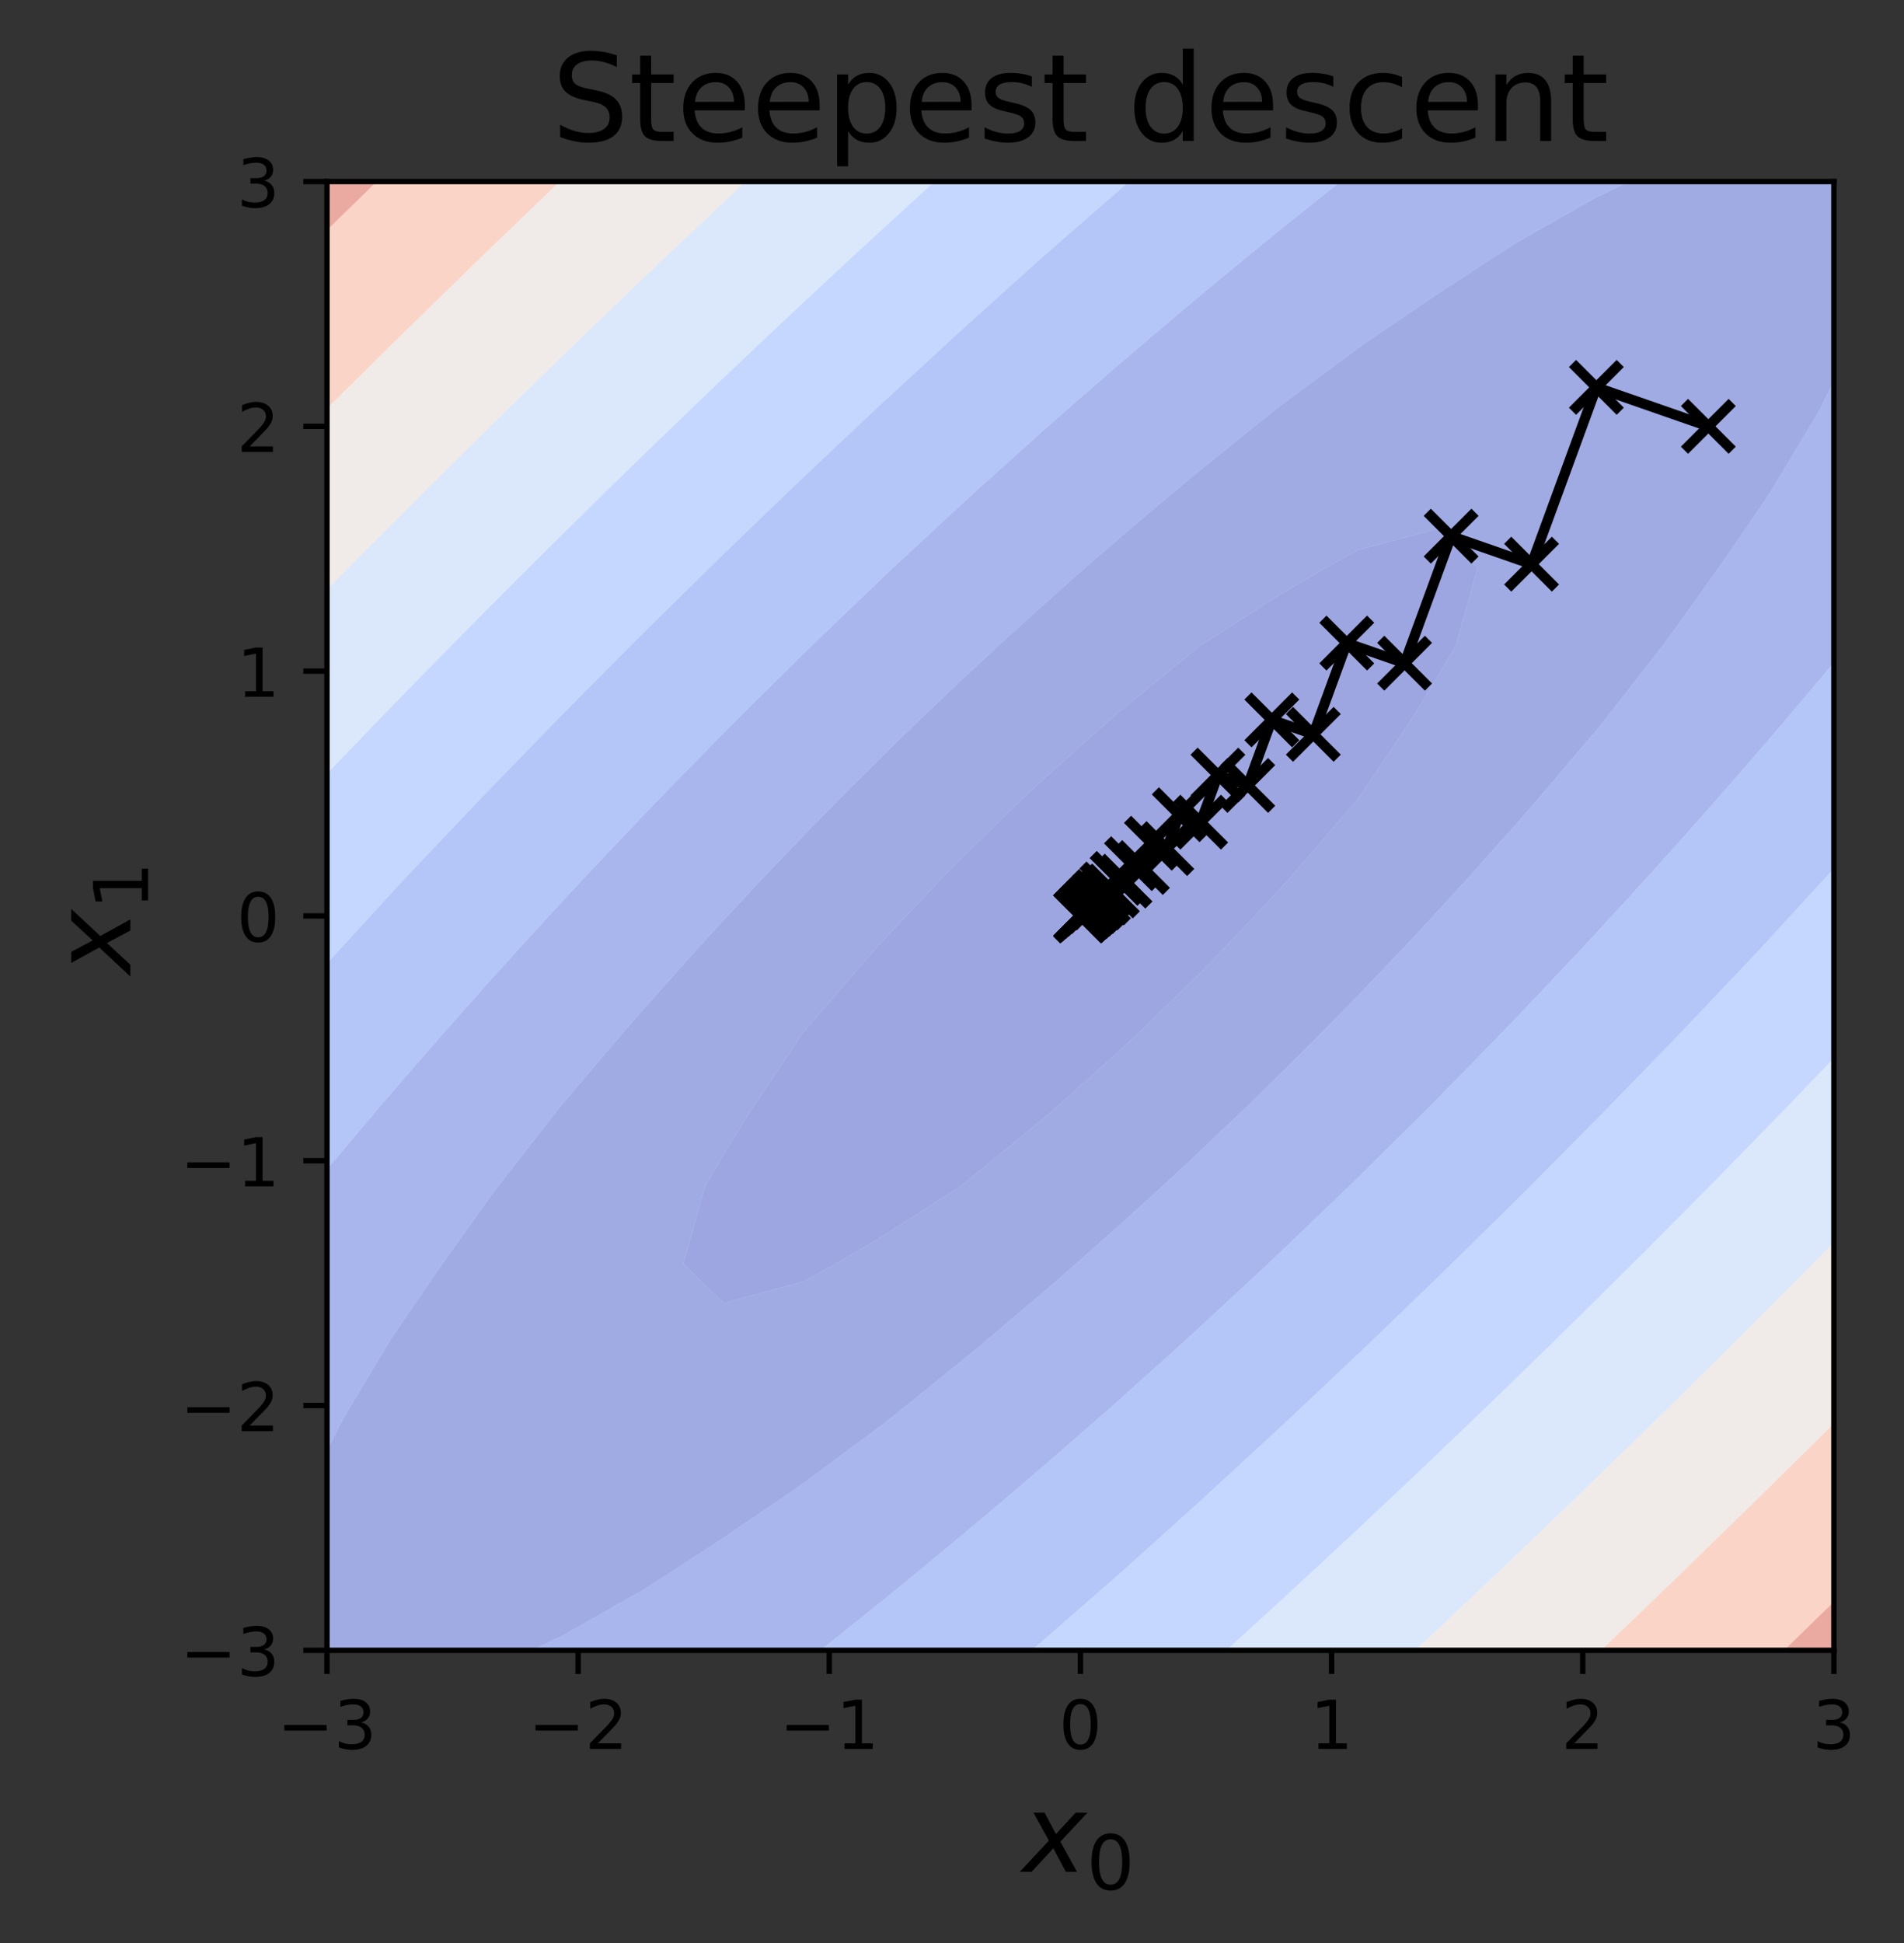 <?xml version="1.0" encoding="utf-8" standalone="no"?>
<!DOCTYPE svg PUBLIC "-//W3C//DTD SVG 1.1//EN"
  "http://www.w3.org/Graphics/SVG/1.1/DTD/svg11.dtd">
<!-- Created with matplotlib (https://matplotlib.org/) -->
<svg height="287.68pt" version="1.1" viewBox="0 0 282.008 287.68" width="282.008pt" xmlns="http://www.w3.org/2000/svg" xmlns:xlink="http://www.w3.org/1999/xlink">
 <rect x="0" y="0" width="282.008" height="287.68" fill="#333333" stroke="none"/>
 <defs>
  <style type="text/css">
*{stroke-linecap:butt;stroke-linejoin:round;}
  </style>
 </defs>
 <g id="figure_1">
  <g id="patch_1">
   <path d="M 0 287.68 
L 282.008 287.68 
L 282.008 0 
L 0 0 
z
" style="fill:none;"/>
  </g>
  <g id="axes_1">
   <g id="patch_2">
    <path d="M 48.427 244.317 
L 271.627 244.317 
L 271.627 26.877 
L 48.427 26.877 
z
" style="fill:#ffffff;"/>
   </g>
   <g id="PathCollection_1">
    <path clip-path="url(#p6b8233462e)" d="M 107.164 192.902 
L 118.911 189.768 
L 123.744 187.096 
L 130.659 183.054 
L 142.222 175.652 
L 142.406 175.527 
L 154.154 165.922 
L 156.148 164.208 
L 165.901 155.482 
L 168.81 152.764 
L 177.648 144.153 
L 180.439 141.319 
L 189.396 131.818 
L 191.155 129.875 
L 201.014 118.431 
L 201.143 118.251 
L 208.741 106.987 
L 212.89 100.25 
L 215.633 95.542 
L 218.85 84.098 
L 212.89 78.292 
L 201.143 81.426 
L 196.31 84.098 
L 189.396 88.14 
L 177.833 95.542 
L 177.648 95.668 
L 165.901 105.273 
L 163.907 106.987 
L 154.154 115.713 
L 151.244 118.431 
L 142.406 127.041 
L 139.616 129.875 
L 130.659 139.377 
L 128.899 141.319 
L 119.04 152.764 
L 118.911 152.943 
L 111.313 164.208 
L 107.164 170.944 
L 104.421 175.652 
L 101.204 187.096 
z
" style="fill:#3c4ec2;fill-opacity:0.5;"/>
   </g>
   <g id="PathCollection_2">
    <path clip-path="url(#p6b8233462e)" d="M 60.175 244.317 
L 71.922 244.317 
L 78.764 244.317 
L 83.669 241.966 
L 95.417 235.283 
L 99.197 232.873 
L 107.164 227.666 
L 116.36 221.429 
L 118.911 219.654 
L 130.659 210.955 
L 131.888 209.985 
L 142.406 201.501 
L 145.983 198.54 
L 154.154 191.631 
L 159.383 187.096 
L 165.901 181.317 
L 172.136 175.652 
L 177.648 170.529 
L 184.29 164.208 
L 189.396 159.234 
L 195.884 152.764 
L 201.143 147.394 
L 206.958 141.319 
L 212.89 134.969 
L 217.545 129.875 
L 224.638 121.916 
L 227.676 118.431 
L 236.385 108.184 
L 237.381 106.987 
L 246.31 95.542 
L 248.132 93.057 
L 254.535 84.098 
L 259.88 76.337 
L 262.353 72.654 
L 269.213 61.21 
L 271.627 56.431 
L 271.627 49.766 
L 271.627 38.321 
L 271.627 26.877 
L 259.88 26.877 
L 248.132 26.877 
L 241.29 26.877 
L 236.385 29.229 
L 224.638 35.912 
L 220.857 38.321 
L 212.89 43.528 
L 203.694 49.766 
L 201.143 51.541 
L 189.396 60.239 
L 188.167 61.21 
L 177.648 69.694 
L 174.071 72.654 
L 165.901 79.564 
L 160.672 84.098 
L 154.154 89.877 
L 147.918 95.542 
L 142.406 100.665 
L 135.765 106.987 
L 130.659 111.961 
L 124.17 118.431 
L 118.911 123.801 
L 113.096 129.875 
L 107.164 136.225 
L 102.51 141.319 
L 95.417 149.279 
L 92.378 152.764 
L 83.669 163.01 
L 82.673 164.208 
L 73.744 175.652 
L 71.922 178.137 
L 65.52 187.096 
L 60.175 194.858 
L 57.701 198.54 
L 50.841 209.985 
L 48.427 214.763 
L 48.427 221.429 
L 48.427 232.873 
L 48.427 244.317 
z
M 101.204 187.096 
L 104.421 175.652 
L 107.164 170.944 
L 111.313 164.208 
L 118.911 152.943 
L 119.04 152.764 
L 128.899 141.319 
L 130.659 139.377 
L 139.616 129.875 
L 142.406 127.041 
L 151.244 118.431 
L 154.154 115.713 
L 163.907 106.987 
L 165.901 105.273 
L 177.648 95.668 
L 177.833 95.542 
L 189.396 88.14 
L 196.31 84.098 
L 201.143 81.426 
L 212.89 78.292 
L 218.85 84.098 
L 215.633 95.542 
L 212.89 100.25 
L 208.741 106.987 
L 201.143 118.251 
L 201.014 118.431 
L 191.155 129.875 
L 189.396 131.818 
L 180.439 141.319 
L 177.648 144.153 
L 168.81 152.764 
L 165.901 155.482 
L 156.148 164.208 
L 154.154 165.922 
L 142.406 175.527 
L 142.222 175.652 
L 130.659 183.054 
L 123.744 187.096 
L 118.911 189.768 
L 107.164 192.902 
z
" style="fill:#4358cb;fill-opacity:0.5;"/>
   </g>
   <g id="PathCollection_3">
    <path clip-path="url(#p6b8233462e)" d="M 83.669 244.317 
L 95.417 244.317 
L 107.164 244.317 
L 118.911 244.317 
L 121.531 244.317 
L 130.659 237.006 
L 135.727 232.873 
L 142.406 227.344 
L 149.429 221.429 
L 154.154 217.388 
L 162.663 209.985 
L 165.901 207.124 
L 175.452 198.54 
L 177.648 196.535 
L 187.818 187.096 
L 189.396 185.608 
L 199.782 175.652 
L 201.143 174.326 
L 211.363 164.208 
L 212.89 162.671 
L 222.58 152.764 
L 224.638 150.624 
L 233.448 141.319 
L 236.385 138.165 
L 243.985 129.875 
L 248.132 125.273 
L 254.205 118.431 
L 259.88 111.924 
L 264.122 106.987 
L 271.627 98.094 
L 271.627 95.542 
L 271.627 84.098 
L 271.627 72.654 
L 271.627 61.21 
L 271.627 56.431 
L 269.213 61.21 
L 262.353 72.654 
L 259.88 76.337 
L 254.535 84.098 
L 248.132 93.057 
L 246.31 95.542 
L 237.381 106.987 
L 236.385 108.184 
L 227.676 118.431 
L 224.638 121.916 
L 217.545 129.875 
L 212.89 134.969 
L 206.958 141.319 
L 201.143 147.394 
L 195.884 152.764 
L 189.396 159.234 
L 184.29 164.208 
L 177.648 170.529 
L 172.136 175.652 
L 165.901 181.317 
L 159.383 187.096 
L 154.154 191.631 
L 145.983 198.54 
L 142.406 201.501 
L 131.888 209.985 
L 130.659 210.955 
L 118.911 219.654 
L 116.36 221.429 
L 107.164 227.666 
L 99.197 232.873 
L 95.417 235.283 
L 83.669 241.966 
L 78.764 244.317 
z
" style="fill:#536edd;fill-opacity:0.5;"/>
    <path clip-path="url(#p6b8233462e)" d="M 50.841 209.985 
L 57.701 198.54 
L 60.175 194.858 
L 65.52 187.096 
L 71.922 178.137 
L 73.744 175.652 
L 82.673 164.208 
L 83.669 163.01 
L 92.378 152.764 
L 95.417 149.279 
L 102.51 141.319 
L 107.164 136.225 
L 113.096 129.875 
L 118.911 123.801 
L 124.17 118.431 
L 130.659 111.961 
L 135.765 106.987 
L 142.406 100.665 
L 147.918 95.542 
L 154.154 89.877 
L 160.672 84.098 
L 165.901 79.564 
L 174.071 72.654 
L 177.648 69.694 
L 188.167 61.21 
L 189.396 60.239 
L 201.143 51.541 
L 203.694 49.766 
L 212.89 43.528 
L 220.857 38.321 
L 224.638 35.912 
L 236.385 29.229 
L 241.29 26.877 
L 236.385 26.877 
L 224.638 26.877 
L 212.89 26.877 
L 201.143 26.877 
L 198.524 26.877 
L 189.396 34.189 
L 184.328 38.321 
L 177.648 43.85 
L 170.625 49.766 
L 165.901 53.806 
L 157.392 61.21 
L 154.154 64.071 
L 144.603 72.654 
L 142.406 74.659 
L 132.236 84.098 
L 130.659 85.586 
L 120.272 95.542 
L 118.911 96.868 
L 108.691 106.987 
L 107.164 108.524 
L 97.475 118.431 
L 95.417 120.571 
L 86.606 129.875 
L 83.669 133.03 
L 76.069 141.319 
L 71.922 145.922 
L 65.85 152.764 
L 60.175 159.27 
L 55.932 164.208 
L 48.427 173.1 
L 48.427 175.652 
L 48.427 187.096 
L 48.427 198.54 
L 48.427 209.985 
L 48.427 214.763 
z
" style="fill:#536edd;fill-opacity:0.5;"/>
   </g>
   <g id="PathCollection_4">
    <path clip-path="url(#p6b8233462e)" d="M 130.659 244.317 
L 142.406 244.317 
L 152.809 244.317 
L 154.154 243.161 
L 165.901 232.917 
L 165.95 232.873 
L 177.648 222.33 
L 178.637 221.429 
L 189.396 211.514 
L 191.036 209.985 
L 201.143 200.462 
L 203.159 198.54 
L 212.89 189.165 
L 215.014 187.096 
L 224.638 177.616 
L 226.61 175.652 
L 236.385 165.806 
L 237.955 164.208 
L 248.132 153.726 
L 249.057 152.764 
L 259.88 141.367 
L 259.925 141.319 
L 270.44 129.875 
L 271.627 128.566 
L 271.627 118.431 
L 271.627 106.987 
L 271.627 98.094 
L 264.122 106.987 
L 259.88 111.924 
L 254.205 118.431 
L 248.132 125.273 
L 243.985 129.875 
L 236.385 138.165 
L 233.448 141.319 
L 224.638 150.624 
L 222.58 152.764 
L 212.89 162.671 
L 211.363 164.208 
L 201.143 174.326 
L 199.782 175.652 
L 189.396 185.608 
L 187.818 187.096 
L 177.648 196.535 
L 175.452 198.54 
L 165.901 207.124 
L 162.663 209.985 
L 154.154 217.388 
L 149.429 221.429 
L 142.406 227.344 
L 135.727 232.873 
L 130.659 237.006 
L 121.531 244.317 
z
" style="fill:#6b8df0;fill-opacity:0.5;"/>
    <path clip-path="url(#p6b8233462e)" d="M 55.932 164.208 
L 60.175 159.27 
L 65.85 152.764 
L 71.922 145.922 
L 76.069 141.319 
L 83.669 133.03 
L 86.606 129.875 
L 95.417 120.571 
L 97.475 118.431 
L 107.164 108.524 
L 108.691 106.987 
L 118.911 96.868 
L 120.272 95.542 
L 130.659 85.586 
L 132.236 84.098 
L 142.406 74.659 
L 144.603 72.654 
L 154.154 64.071 
L 157.392 61.21 
L 165.901 53.806 
L 170.625 49.766 
L 177.648 43.85 
L 184.328 38.321 
L 189.396 34.189 
L 198.524 26.877 
L 189.396 26.877 
L 177.648 26.877 
L 167.245 26.877 
L 165.901 28.034 
L 154.154 38.278 
L 154.104 38.321 
L 142.406 48.865 
L 141.418 49.766 
L 130.659 59.68 
L 129.018 61.21 
L 118.911 70.733 
L 116.895 72.654 
L 107.164 82.029 
L 105.04 84.098 
L 95.417 93.578 
L 93.445 95.542 
L 83.669 105.388 
L 82.099 106.987 
L 71.922 117.468 
L 70.997 118.431 
L 60.175 129.827 
L 60.13 129.875 
L 49.614 141.319 
L 48.427 142.629 
L 48.427 152.764 
L 48.427 164.208 
L 48.427 173.1 
z
" style="fill:#6b8df0;fill-opacity:0.5;"/>
   </g>
   <g id="PathCollection_5">
    <path clip-path="url(#p6b8233462e)" d="M 154.154 244.317 
L 165.901 244.317 
L 177.648 244.317 
L 181.655 244.317 
L 189.396 237.246 
L 194.137 232.873 
L 201.143 226.354 
L 206.387 221.429 
L 212.89 215.265 
L 218.411 209.985 
L 224.638 203.974 
L 230.215 198.54 
L 236.385 192.474 
L 241.805 187.096 
L 248.132 180.76 
L 253.188 175.652 
L 259.88 168.827 
L 264.368 164.208 
L 271.627 156.667 
L 271.627 152.764 
L 271.627 141.319 
L 271.627 129.875 
L 271.627 128.566 
L 270.44 129.875 
L 259.925 141.319 
L 259.88 141.367 
L 249.057 152.764 
L 248.132 153.726 
L 237.955 164.208 
L 236.385 165.806 
L 226.61 175.652 
L 224.638 177.616 
L 215.014 187.096 
L 212.89 189.165 
L 203.159 198.54 
L 201.143 200.462 
L 191.036 209.985 
L 189.396 211.514 
L 178.637 221.429 
L 177.648 222.33 
L 165.95 232.873 
L 165.901 232.917 
L 154.154 243.161 
L 152.809 244.317 
z
" style="fill:#8db0fe;fill-opacity:0.5;"/>
    <path clip-path="url(#p6b8233462e)" d="M 49.614 141.319 
L 60.13 129.875 
L 60.175 129.827 
L 70.997 118.431 
L 71.922 117.468 
L 82.099 106.987 
L 83.669 105.388 
L 93.445 95.542 
L 95.417 93.578 
L 105.04 84.098 
L 107.164 82.029 
L 116.895 72.654 
L 118.911 70.733 
L 129.018 61.21 
L 130.659 59.68 
L 141.418 49.766 
L 142.406 48.865 
L 154.104 38.321 
L 154.154 38.278 
L 165.901 28.034 
L 167.245 26.877 
L 165.901 26.877 
L 154.154 26.877 
L 142.406 26.877 
L 138.399 26.877 
L 130.659 33.949 
L 125.917 38.321 
L 118.911 44.84 
L 113.668 49.766 
L 107.164 55.929 
L 101.644 61.21 
L 95.417 67.221 
L 89.839 72.654 
L 83.669 78.72 
L 78.249 84.098 
L 71.922 90.434 
L 66.866 95.542 
L 60.175 102.367 
L 55.686 106.987 
L 48.427 114.527 
L 48.427 118.431 
L 48.427 129.875 
L 48.427 141.319 
L 48.427 142.629 
z
" style="fill:#8db0fe;fill-opacity:0.5;"/>
   </g>
   <g id="PathCollection_6">
    <path clip-path="url(#p6b8233462e)" d="M 189.396 244.317 
L 201.143 244.317 
L 209.638 244.317 
L 212.89 241.27 
L 221.782 232.873 
L 224.638 230.156 
L 233.736 221.429 
L 236.385 218.868 
L 245.504 209.985 
L 248.132 207.404 
L 257.09 198.54 
L 259.88 195.758 
L 268.499 187.096 
L 271.627 183.927 
L 271.627 175.652 
L 271.627 164.208 
L 271.627 156.667 
L 264.368 164.208 
L 259.88 168.827 
L 253.188 175.652 
L 248.132 180.76 
L 241.805 187.096 
L 236.385 192.474 
L 230.215 198.54 
L 224.638 203.974 
L 218.411 209.985 
L 212.89 215.265 
L 206.387 221.429 
L 201.143 226.354 
L 194.137 232.873 
L 189.396 237.246 
L 181.655 244.317 
z
" style="fill:#b9d0f9;fill-opacity:0.5;"/>
    <path clip-path="url(#p6b8233462e)" d="M 55.686 106.987 
L 60.175 102.367 
L 66.866 95.542 
L 71.922 90.434 
L 78.249 84.098 
L 83.669 78.72 
L 89.839 72.654 
L 95.417 67.221 
L 101.644 61.21 
L 107.164 55.929 
L 113.668 49.766 
L 118.911 44.84 
L 125.917 38.321 
L 130.659 33.949 
L 138.399 26.877 
L 130.659 26.877 
L 118.911 26.877 
L 110.417 26.877 
L 107.164 29.925 
L 98.272 38.321 
L 95.417 41.039 
L 86.318 49.766 
L 83.669 52.326 
L 74.55 61.21 
L 71.922 63.79 
L 62.964 72.654 
L 60.175 75.436 
L 51.555 84.098 
L 48.427 87.267 
L 48.427 95.542 
L 48.427 106.987 
L 48.427 114.527 
z
" style="fill:#b9d0f9;fill-opacity:0.5;"/>
   </g>
   <g id="PathCollection_7">
    <path clip-path="url(#p6b8233462e)" d="M 212.89 244.317 
L 224.638 244.317 
L 236.385 244.317 
L 237.152 244.317 
L 248.132 233.756 
L 249.045 232.873 
L 259.88 222.317 
L 260.786 221.429 
L 271.627 210.732 
L 271.627 209.985 
L 271.627 198.54 
L 271.627 187.096 
L 271.627 183.927 
L 268.499 187.096 
L 259.88 195.758 
L 257.09 198.54 
L 248.132 207.404 
L 245.504 209.985 
L 236.385 218.868 
L 233.736 221.429 
L 224.638 230.156 
L 221.782 232.873 
L 212.89 241.27 
L 209.638 244.317 
z
" style="fill:#e3d9d3;fill-opacity:0.5;"/>
    <path clip-path="url(#p6b8233462e)" d="M 51.555 84.098 
L 60.175 75.436 
L 62.964 72.654 
L 71.922 63.79 
L 74.55 61.21 
L 83.669 52.326 
L 86.318 49.766 
L 95.417 41.039 
L 98.272 38.321 
L 107.164 29.925 
L 110.417 26.877 
L 107.164 26.877 
L 95.417 26.877 
L 83.669 26.877 
L 82.902 26.877 
L 71.922 37.438 
L 71.01 38.321 
L 60.175 48.877 
L 59.268 49.766 
L 48.427 60.463 
L 48.427 61.21 
L 48.427 72.654 
L 48.427 84.098 
L 48.427 87.267 
z
" style="fill:#e3d9d3;fill-opacity:0.5;"/>
   </g>
   <g id="PathCollection_8">
    <path clip-path="url(#p6b8233462e)" d="M 248.132 244.317 
L 259.88 244.317 
L 264.244 244.317 
L 271.627 237.124 
L 271.627 232.873 
L 271.627 221.429 
L 271.627 210.732 
L 260.786 221.429 
L 259.88 222.317 
L 249.045 232.873 
L 248.132 233.756 
L 237.152 244.317 
z
" style="fill:#f7ad90;fill-opacity:0.5;"/>
    <path clip-path="url(#p6b8233462e)" d="M 59.268 49.766 
L 60.175 48.877 
L 71.01 38.321 
L 71.922 37.438 
L 82.902 26.877 
L 71.922 26.877 
L 60.175 26.877 
L 55.811 26.877 
L 48.427 34.07 
L 48.427 38.321 
L 48.427 49.766 
L 48.427 60.463 
z
" style="fill:#f7ad90;fill-opacity:0.5;"/>
   </g>
   <g id="PathCollection_9">
    <path clip-path="url(#p6b8233462e)" d="M 271.627 244.317 
L 271.627 237.124 
L 264.244 244.317 
z
" style="fill:#d75445;fill-opacity:0.5;"/>
    <path clip-path="url(#p6b8233462e)" d="M 55.811 26.877 
L 48.427 26.877 
L 48.427 34.07 
z
" style="fill:#d75445;fill-opacity:0.5;"/>
   </g>
   <g id="PathCollection_10">
    <defs>
     <path d="M -3.536 3.536 
L 3.536 -3.536 
M -3.536 -3.536 
L 3.536 3.536 
" id="mcb63f19069" style="stroke:#000000;stroke-width:1.5;"/>
    </defs>
    <g clip-path="url(#p6b8233462e)">
     <use style="stroke:#000000;stroke-width:1.5;" x="253.027" xlink:href="#mcb63f19069" y="63.117"/>
     <use style="stroke:#000000;stroke-width:1.5;" x="236.443" xlink:href="#mcb63f19069" y="57.347"/>
     <use style="stroke:#000000;stroke-width:1.5;" x="226.847" xlink:href="#mcb63f19069" y="83.521"/>
     <use style="stroke:#000000;stroke-width:1.5;" x="214.931" xlink:href="#mcb63f19069" y="79.375"/>
     <use style="stroke:#000000;stroke-width:1.5;" x="208.037" xlink:href="#mcb63f19069" y="98.18"/>
     <use style="stroke:#000000;stroke-width:1.5;" x="199.476" xlink:href="#mcb63f19069" y="95.202"/>
     <use style="stroke:#000000;stroke-width:1.5;" x="194.522" xlink:href="#mcb63f19069" y="108.713"/>
     <use style="stroke:#000000;stroke-width:1.5;" x="188.371" xlink:href="#mcb63f19069" y="106.573"/>
     <use style="stroke:#000000;stroke-width:1.5;" x="184.812" xlink:href="#mcb63f19069" y="116.281"/>
     <use style="stroke:#000000;stroke-width:1.5;" x="180.392" xlink:href="#mcb63f19069" y="114.744"/>
     <use style="stroke:#000000;stroke-width:1.5;" x="177.835" xlink:href="#mcb63f19069" y="121.719"/>
     <use style="stroke:#000000;stroke-width:1.5;" x="174.659" xlink:href="#mcb63f19069" y="120.614"/>
     <use style="stroke:#000000;stroke-width:1.5;" x="172.822" xlink:href="#mcb63f19069" y="125.626"/>
     <use style="stroke:#000000;stroke-width:1.5;" x="170.54" xlink:href="#mcb63f19069" y="124.832"/>
     <use style="stroke:#000000;stroke-width:1.5;" x="169.22" xlink:href="#mcb63f19069" y="128.433"/>
     <use style="stroke:#000000;stroke-width:1.5;" x="167.581" xlink:href="#mcb63f19069" y="127.862"/>
     <use style="stroke:#000000;stroke-width:1.5;" x="166.632" xlink:href="#mcb63f19069" y="130.45"/>
     <use style="stroke:#000000;stroke-width:1.5;" x="165.454" xlink:href="#mcb63f19069" y="130.04"/>
     <use style="stroke:#000000;stroke-width:1.5;" x="164.773" xlink:href="#mcb63f19069" y="131.899"/>
     <use style="stroke:#000000;stroke-width:1.5;" x="163.927" xlink:href="#mcb63f19069" y="131.604"/>
     <use style="stroke:#000000;stroke-width:1.5;" x="163.437" xlink:href="#mcb63f19069" y="132.94"/>
     <use style="stroke:#000000;stroke-width:1.5;" x="162.829" xlink:href="#mcb63f19069" y="132.728"/>
     <use style="stroke:#000000;stroke-width:1.5;" x="162.477" xlink:href="#mcb63f19069" y="133.688"/>
     <use style="stroke:#000000;stroke-width:1.5;" x="162.04" xlink:href="#mcb63f19069" y="133.536"/>
     <use style="stroke:#000000;stroke-width:1.5;" x="161.787" xlink:href="#mcb63f19069" y="134.225"/>
     <use style="stroke:#000000;stroke-width:1.5;" x="161.474" xlink:href="#mcb63f19069" y="134.116"/>
     <use style="stroke:#000000;stroke-width:1.5;" x="161.292" xlink:href="#mcb63f19069" y="134.612"/>
     <use style="stroke:#000000;stroke-width:1.5;" x="161.066" xlink:href="#mcb63f19069" y="134.533"/>
     <use style="stroke:#000000;stroke-width:1.5;" x="160.936" xlink:href="#mcb63f19069" y="134.889"/>
     <use style="stroke:#000000;stroke-width:1.5;" x="160.774" xlink:href="#mcb63f19069" y="134.833"/>
     <use style="stroke:#000000;stroke-width:1.5;" x="160.68" xlink:href="#mcb63f19069" y="135.088"/>
     <use style="stroke:#000000;stroke-width:1.5;" x="160.564" xlink:href="#mcb63f19069" y="135.048"/>
     <use style="stroke:#000000;stroke-width:1.5;" x="160.496" xlink:href="#mcb63f19069" y="135.232"/>
     <use style="stroke:#000000;stroke-width:1.5;" x="160.413" xlink:href="#mcb63f19069" y="135.202"/>
     <use style="stroke:#000000;stroke-width:1.5;" x="160.364" xlink:href="#mcb63f19069" y="135.335"/>
     <use style="stroke:#000000;stroke-width:1.5;" x="160.304" xlink:href="#mcb63f19069" y="135.314"/>
     <use style="stroke:#000000;stroke-width:1.5;" x="160.269" xlink:href="#mcb63f19069" y="135.408"/>
     <use style="stroke:#000000;stroke-width:1.5;" x="160.226" xlink:href="#mcb63f19069" y="135.393"/>
     <use style="stroke:#000000;stroke-width:1.5;" x="160.201" xlink:href="#mcb63f19069" y="135.462"/>
     <use style="stroke:#000000;stroke-width:1.5;" x="160.17" xlink:href="#mcb63f19069" y="135.451"/>
     <use style="stroke:#000000;stroke-width:1.5;" x="160.152" xlink:href="#mcb63f19069" y="135.5"/>
     <use style="stroke:#000000;stroke-width:1.5;" x="160.13" xlink:href="#mcb63f19069" y="135.492"/>
     <use style="stroke:#000000;stroke-width:1.5;" x="160.117" xlink:href="#mcb63f19069" y="135.527"/>
     <use style="stroke:#000000;stroke-width:1.5;" x="160.101" xlink:href="#mcb63f19069" y="135.522"/>
     <use style="stroke:#000000;stroke-width:1.5;" x="160.092" xlink:href="#mcb63f19069" y="135.547"/>
     <use style="stroke:#000000;stroke-width:1.5;" x="160.08" xlink:href="#mcb63f19069" y="135.543"/>
     <use style="stroke:#000000;stroke-width:1.5;" x="160.074" xlink:href="#mcb63f19069" y="135.561"/>
     <use style="stroke:#000000;stroke-width:1.5;" x="160.065" xlink:href="#mcb63f19069" y="135.558"/>
     <use style="stroke:#000000;stroke-width:1.5;" x="160.061" xlink:href="#mcb63f19069" y="135.571"/>
     <use style="stroke:#000000;stroke-width:1.5;" x="160.055" xlink:href="#mcb63f19069" y="135.569"/>
     <use style="stroke:#000000;stroke-width:1.5;" x="160.051" xlink:href="#mcb63f19069" y="135.579"/>
    </g>
   </g>
   <g id="matplotlib.axis_1">
    <g id="xtick_1">
     <g id="line2d_1">
      <defs>
       <path d="M 0 0 
L 0 3.5 
" id="mac23a2a5ef" style="stroke:#000000;stroke-width:0.8;"/>
      </defs>
      <g>
       <use style="stroke:#000000;stroke-width:0.8;" x="48.427" xlink:href="#mac23a2a5ef" y="244.317"/>
      </g>
     </g>
     <g id="text_1">
      <!-- −3 -->
      <defs>
       <path d="M 10.594 35.5 
L 73.188 35.5 
L 73.188 27.203 
L 10.594 27.203 
z
" id="DejaVuSans-8722"/>
       <path d="M 40.578 39.312 
Q 47.656 37.797 51.625 33 
Q 55.609 28.219 55.609 21.188 
Q 55.609 10.406 48.188 4.484 
Q 40.766 -1.422 27.094 -1.422 
Q 22.516 -1.422 17.656 -0.516 
Q 12.797 0.391 7.625 2.203 
L 7.625 11.719 
Q 11.719 9.328 16.594 8.109 
Q 21.484 6.891 26.812 6.891 
Q 36.078 6.891 40.938 10.547 
Q 45.797 14.203 45.797 21.188 
Q 45.797 27.641 41.281 31.266 
Q 36.766 34.906 28.719 34.906 
L 20.219 34.906 
L 20.219 43.016 
L 29.109 43.016 
Q 36.375 43.016 40.234 45.922 
Q 44.094 48.828 44.094 54.297 
Q 44.094 59.906 40.109 62.906 
Q 36.141 65.922 28.719 65.922 
Q 24.656 65.922 20.016 65.031 
Q 15.375 64.156 9.812 62.312 
L 9.812 71.094 
Q 15.438 72.656 20.344 73.438 
Q 25.25 74.219 29.594 74.219 
Q 40.828 74.219 47.359 69.109 
Q 53.906 64.016 53.906 55.328 
Q 53.906 49.266 50.438 45.094 
Q 46.969 40.922 40.578 39.312 
z
" id="DejaVuSans-51"/>
      </defs>
      <g transform="translate(41.056 258.916)scale(0.1 -0.1)">
       <use xlink:href="#DejaVuSans-8722"/>
       <use x="83.789" xlink:href="#DejaVuSans-51"/>
      </g>
     </g>
    </g>
    <g id="xtick_2">
     <g id="line2d_2">
      <g>
       <use style="stroke:#000000;stroke-width:0.8;" x="85.627" xlink:href="#mac23a2a5ef" y="244.317"/>
      </g>
     </g>
     <g id="text_2">
      <!-- −2 -->
      <defs>
       <path d="M 19.188 8.297 
L 53.609 8.297 
L 53.609 0 
L 7.328 0 
L 7.328 8.297 
Q 12.938 14.109 22.625 23.891 
Q 32.328 33.688 34.812 36.531 
Q 39.547 41.844 41.422 45.531 
Q 43.312 49.219 43.312 52.781 
Q 43.312 58.594 39.234 62.25 
Q 35.156 65.922 28.609 65.922 
Q 23.969 65.922 18.812 64.312 
Q 13.672 62.703 7.812 59.422 
L 7.812 69.391 
Q 13.766 71.781 18.938 73 
Q 24.125 74.219 28.422 74.219 
Q 39.75 74.219 46.484 68.547 
Q 53.219 62.891 53.219 53.422 
Q 53.219 48.922 51.531 44.891 
Q 49.859 40.875 45.406 35.406 
Q 44.188 33.984 37.641 27.219 
Q 31.109 20.453 19.188 8.297 
z
" id="DejaVuSans-50"/>
      </defs>
      <g transform="translate(78.256 258.916)scale(0.1 -0.1)">
       <use xlink:href="#DejaVuSans-8722"/>
       <use x="83.789" xlink:href="#DejaVuSans-50"/>
      </g>
     </g>
    </g>
    <g id="xtick_3">
     <g id="line2d_3">
      <g>
       <use style="stroke:#000000;stroke-width:0.8;" x="122.827" xlink:href="#mac23a2a5ef" y="244.317"/>
      </g>
     </g>
     <g id="text_3">
      <!-- −1 -->
      <defs>
       <path d="M 12.406 8.297 
L 28.516 8.297 
L 28.516 63.922 
L 10.984 60.406 
L 10.984 69.391 
L 28.422 72.906 
L 38.281 72.906 
L 38.281 8.297 
L 54.391 8.297 
L 54.391 0 
L 12.406 0 
z
" id="DejaVuSans-49"/>
      </defs>
      <g transform="translate(115.456 258.916)scale(0.1 -0.1)">
       <use xlink:href="#DejaVuSans-8722"/>
       <use x="83.789" xlink:href="#DejaVuSans-49"/>
      </g>
     </g>
    </g>
    <g id="xtick_4">
     <g id="line2d_4">
      <g>
       <use style="stroke:#000000;stroke-width:0.8;" x="160.027" xlink:href="#mac23a2a5ef" y="244.317"/>
      </g>
     </g>
     <g id="text_4">
      <!-- 0 -->
      <defs>
       <path d="M 31.781 66.406 
Q 24.172 66.406 20.328 58.906 
Q 16.5 51.422 16.5 36.375 
Q 16.5 21.391 20.328 13.891 
Q 24.172 6.391 31.781 6.391 
Q 39.453 6.391 43.281 13.891 
Q 47.125 21.391 47.125 36.375 
Q 47.125 51.422 43.281 58.906 
Q 39.453 66.406 31.781 66.406 
z
M 31.781 74.219 
Q 44.047 74.219 50.516 64.516 
Q 56.984 54.828 56.984 36.375 
Q 56.984 17.969 50.516 8.266 
Q 44.047 -1.422 31.781 -1.422 
Q 19.531 -1.422 13.062 8.266 
Q 6.594 17.969 6.594 36.375 
Q 6.594 54.828 13.062 64.516 
Q 19.531 74.219 31.781 74.219 
z
" id="DejaVuSans-48"/>
      </defs>
      <g transform="translate(156.846 258.916)scale(0.1 -0.1)">
       <use xlink:href="#DejaVuSans-48"/>
      </g>
     </g>
    </g>
    <g id="xtick_5">
     <g id="line2d_5">
      <g>
       <use style="stroke:#000000;stroke-width:0.8;" x="197.227" xlink:href="#mac23a2a5ef" y="244.317"/>
      </g>
     </g>
     <g id="text_5">
      <!-- 1 -->
      <g transform="translate(194.046 258.916)scale(0.1 -0.1)">
       <use xlink:href="#DejaVuSans-49"/>
      </g>
     </g>
    </g>
    <g id="xtick_6">
     <g id="line2d_6">
      <g>
       <use style="stroke:#000000;stroke-width:0.8;" x="234.427" xlink:href="#mac23a2a5ef" y="244.317"/>
      </g>
     </g>
     <g id="text_6">
      <!-- 2 -->
      <g transform="translate(231.246 258.916)scale(0.1 -0.1)">
       <use xlink:href="#DejaVuSans-50"/>
      </g>
     </g>
    </g>
    <g id="xtick_7">
     <g id="line2d_7">
      <g>
       <use style="stroke:#000000;stroke-width:0.8;" x="271.627" xlink:href="#mac23a2a5ef" y="244.317"/>
      </g>
     </g>
     <g id="text_7">
      <!-- 3 -->
      <g transform="translate(268.446 258.916)scale(0.1 -0.1)">
       <use xlink:href="#DejaVuSans-51"/>
      </g>
     </g>
    </g>
    <g id="text_8">
     <!-- $x_0$ -->
     <defs>
      <path d="M 60.016 54.688 
L 34.906 27.875 
L 50.297 0 
L 39.984 0 
L 28.422 21.688 
L 8.297 0 
L -2.594 0 
L 24.312 28.812 
L 10.016 54.688 
L 20.312 54.688 
L 30.812 34.906 
L 49.125 54.688 
z
" id="DejaVuSans-Oblique-120"/>
     </defs>
     <g transform="translate(151.467 277.153)scale(0.16 -0.16)">
      <use transform="translate(0 0.312)" xlink:href="#DejaVuSans-Oblique-120"/>
      <use transform="translate(59.18 -16.094)scale(0.7)" xlink:href="#DejaVuSans-48"/>
     </g>
    </g>
   </g>
   <g id="matplotlib.axis_2">
    <g id="ytick_1">
     <g id="line2d_8">
      <defs>
       <path d="M 0 0 
L -3.5 0 
" id="m7ace212024" style="stroke:#000000;stroke-width:0.8;"/>
      </defs>
      <g>
       <use style="stroke:#000000;stroke-width:0.8;" x="48.427" xlink:href="#m7ace212024" y="244.317"/>
      </g>
     </g>
     <g id="text_9">
      <!-- −3 -->
      <g transform="translate(26.685 248.116)scale(0.1 -0.1)">
       <use xlink:href="#DejaVuSans-8722"/>
       <use x="83.789" xlink:href="#DejaVuSans-51"/>
      </g>
     </g>
    </g>
    <g id="ytick_2">
     <g id="line2d_9">
      <g>
       <use style="stroke:#000000;stroke-width:0.8;" x="48.427" xlink:href="#m7ace212024" y="208.077"/>
      </g>
     </g>
     <g id="text_10">
      <!-- −2 -->
      <g transform="translate(26.685 211.876)scale(0.1 -0.1)">
       <use xlink:href="#DejaVuSans-8722"/>
       <use x="83.789" xlink:href="#DejaVuSans-50"/>
      </g>
     </g>
    </g>
    <g id="ytick_3">
     <g id="line2d_10">
      <g>
       <use style="stroke:#000000;stroke-width:0.8;" x="48.427" xlink:href="#m7ace212024" y="171.837"/>
      </g>
     </g>
     <g id="text_11">
      <!-- −1 -->
      <g transform="translate(26.685 175.636)scale(0.1 -0.1)">
       <use xlink:href="#DejaVuSans-8722"/>
       <use x="83.789" xlink:href="#DejaVuSans-49"/>
      </g>
     </g>
    </g>
    <g id="ytick_4">
     <g id="line2d_11">
      <g>
       <use style="stroke:#000000;stroke-width:0.8;" x="48.427" xlink:href="#m7ace212024" y="135.597"/>
      </g>
     </g>
     <g id="text_12">
      <!-- 0 -->
      <g transform="translate(35.065 139.396)scale(0.1 -0.1)">
       <use xlink:href="#DejaVuSans-48"/>
      </g>
     </g>
    </g>
    <g id="ytick_5">
     <g id="line2d_12">
      <g>
       <use style="stroke:#000000;stroke-width:0.8;" x="48.427" xlink:href="#m7ace212024" y="99.357"/>
      </g>
     </g>
     <g id="text_13">
      <!-- 1 -->
      <g transform="translate(35.065 103.156)scale(0.1 -0.1)">
       <use xlink:href="#DejaVuSans-49"/>
      </g>
     </g>
    </g>
    <g id="ytick_6">
     <g id="line2d_13">
      <g>
       <use style="stroke:#000000;stroke-width:0.8;" x="48.427" xlink:href="#m7ace212024" y="63.117"/>
      </g>
     </g>
     <g id="text_14">
      <!-- 2 -->
      <g transform="translate(35.065 66.916)scale(0.1 -0.1)">
       <use xlink:href="#DejaVuSans-50"/>
      </g>
     </g>
    </g>
    <g id="ytick_7">
     <g id="line2d_14">
      <g>
       <use style="stroke:#000000;stroke-width:0.8;" x="48.427" xlink:href="#m7ace212024" y="26.877"/>
      </g>
     </g>
     <g id="text_15">
      <!-- 3 -->
      <g transform="translate(35.065 30.676)scale(0.1 -0.1)">
       <use xlink:href="#DejaVuSans-51"/>
      </g>
     </g>
    </g>
    <g id="text_16">
     <!-- $x_1$ -->
     <g transform="translate(19.358 144.157)rotate(-90)scale(0.16 -0.16)">
      <use transform="translate(0 0.312)" xlink:href="#DejaVuSans-Oblique-120"/>
      <use transform="translate(59.18 -16.094)scale(0.7)" xlink:href="#DejaVuSans-49"/>
     </g>
    </g>
   </g>
   <g id="line2d_15">
    <path clip-path="url(#p6b8233462e)" d="M 253.027 63.117 
L 236.443 57.347 
L 226.847 83.521 
L 214.931 79.375 
L 208.037 98.18 
L 199.476 95.202 
L 194.522 108.713 
L 188.371 106.573 
L 184.812 116.281 
L 180.392 114.744 
L 177.835 121.719 
L 174.659 120.614 
L 172.822 125.626 
L 170.54 124.832 
L 169.22 128.433 
L 167.581 127.862 
L 166.632 130.45 
L 165.454 130.04 
L 164.773 131.899 
L 163.927 131.604 
L 163.437 132.94 
L 162.829 132.728 
L 162.477 133.688 
L 162.04 133.536 
L 161.787 134.225 
L 161.474 134.116 
L 161.292 134.612 
L 161.066 134.533 
L 160.936 134.889 
L 160.774 134.833 
L 160.68 135.088 
L 160.564 135.048 
L 160.496 135.232 
L 160.413 135.202 
L 160.364 135.335 
L 160.304 135.314 
L 160.269 135.408 
L 160.226 135.393 
L 160.201 135.462 
L 160.17 135.451 
L 160.152 135.5 
L 160.13 135.492 
L 160.117 135.527 
L 160.101 135.522 
L 160.092 135.547 
L 160.08 135.543 
L 160.074 135.561 
L 160.065 135.558 
L 160.061 135.571 
L 160.055 135.569 
L 160.051 135.579 
" style="fill:none;stroke:#000000;stroke-linecap:square;stroke-width:1.5;"/>
   </g>
   <g id="patch_3">
    <path d="M 48.427 244.317 
L 48.427 26.877 
" style="fill:none;stroke:#000000;stroke-linecap:square;stroke-linejoin:miter;stroke-width:0.8;"/>
   </g>
   <g id="patch_4">
    <path d="M 271.627 244.317 
L 271.627 26.877 
" style="fill:none;stroke:#000000;stroke-linecap:square;stroke-linejoin:miter;stroke-width:0.8;"/>
   </g>
   <g id="patch_5">
    <path d="M 48.427 244.317 
L 271.627 244.317 
" style="fill:none;stroke:#000000;stroke-linecap:square;stroke-linejoin:miter;stroke-width:0.8;"/>
   </g>
   <g id="patch_6">
    <path d="M 48.427 26.877 
L 271.627 26.877 
" style="fill:none;stroke:#000000;stroke-linecap:square;stroke-linejoin:miter;stroke-width:0.8;"/>
   </g>
   <g id="text_17">
    <!-- Steepest descent -->
    <defs>
     <path d="M 53.516 70.516 
L 53.516 60.891 
Q 47.906 63.578 42.922 64.891 
Q 37.938 66.219 33.297 66.219 
Q 25.25 66.219 20.875 63.094 
Q 16.5 59.969 16.5 54.203 
Q 16.5 49.359 19.406 46.891 
Q 22.312 44.438 30.422 42.922 
L 36.375 41.703 
Q 47.406 39.594 52.656 34.297 
Q 57.906 29 57.906 20.125 
Q 57.906 9.516 50.797 4.047 
Q 43.703 -1.422 29.984 -1.422 
Q 24.812 -1.422 18.969 -0.25 
Q 13.141 0.922 6.891 3.219 
L 6.891 13.375 
Q 12.891 10.016 18.656 8.297 
Q 24.422 6.594 29.984 6.594 
Q 38.422 6.594 43.016 9.906 
Q 47.609 13.234 47.609 19.391 
Q 47.609 24.75 44.312 27.781 
Q 41.016 30.812 33.5 32.328 
L 27.484 33.5 
Q 16.453 35.688 11.516 40.375 
Q 6.594 45.062 6.594 53.422 
Q 6.594 63.094 13.406 68.656 
Q 20.219 74.219 32.172 74.219 
Q 37.312 74.219 42.625 73.281 
Q 47.953 72.359 53.516 70.516 
z
" id="DejaVuSans-83"/>
     <path d="M 18.312 70.219 
L 18.312 54.688 
L 36.812 54.688 
L 36.812 47.703 
L 18.312 47.703 
L 18.312 18.016 
Q 18.312 11.328 20.141 9.422 
Q 21.969 7.516 27.594 7.516 
L 36.812 7.516 
L 36.812 0 
L 27.594 0 
Q 17.188 0 13.234 3.875 
Q 9.281 7.766 9.281 18.016 
L 9.281 47.703 
L 2.688 47.703 
L 2.688 54.688 
L 9.281 54.688 
L 9.281 70.219 
z
" id="DejaVuSans-116"/>
     <path d="M 56.203 29.594 
L 56.203 25.203 
L 14.891 25.203 
Q 15.484 15.922 20.484 11.062 
Q 25.484 6.203 34.422 6.203 
Q 39.594 6.203 44.453 7.469 
Q 49.312 8.734 54.109 11.281 
L 54.109 2.781 
Q 49.266 0.734 44.188 -0.344 
Q 39.109 -1.422 33.891 -1.422 
Q 20.797 -1.422 13.156 6.188 
Q 5.516 13.812 5.516 26.812 
Q 5.516 40.234 12.766 48.109 
Q 20.016 56 32.328 56 
Q 43.359 56 49.781 48.891 
Q 56.203 41.797 56.203 29.594 
z
M 47.219 32.234 
Q 47.125 39.594 43.094 43.984 
Q 39.062 48.391 32.422 48.391 
Q 24.906 48.391 20.391 44.141 
Q 15.875 39.891 15.188 32.172 
z
" id="DejaVuSans-101"/>
     <path d="M 18.109 8.203 
L 18.109 -20.797 
L 9.078 -20.797 
L 9.078 54.688 
L 18.109 54.688 
L 18.109 46.391 
Q 20.953 51.266 25.266 53.625 
Q 29.594 56 35.594 56 
Q 45.562 56 51.781 48.094 
Q 58.016 40.188 58.016 27.297 
Q 58.016 14.406 51.781 6.484 
Q 45.562 -1.422 35.594 -1.422 
Q 29.594 -1.422 25.266 0.953 
Q 20.953 3.328 18.109 8.203 
z
M 48.688 27.297 
Q 48.688 37.203 44.609 42.844 
Q 40.531 48.484 33.406 48.484 
Q 26.266 48.484 22.188 42.844 
Q 18.109 37.203 18.109 27.297 
Q 18.109 17.391 22.188 11.75 
Q 26.266 6.109 33.406 6.109 
Q 40.531 6.109 44.609 11.75 
Q 48.688 17.391 48.688 27.297 
z
" id="DejaVuSans-112"/>
     <path d="M 44.281 53.078 
L 44.281 44.578 
Q 40.484 46.531 36.375 47.5 
Q 32.281 48.484 27.875 48.484 
Q 21.188 48.484 17.844 46.438 
Q 14.5 44.391 14.5 40.281 
Q 14.5 37.156 16.891 35.375 
Q 19.281 33.594 26.516 31.984 
L 29.594 31.297 
Q 39.156 29.25 43.188 25.516 
Q 47.219 21.781 47.219 15.094 
Q 47.219 7.469 41.188 3.016 
Q 35.156 -1.422 24.609 -1.422 
Q 20.219 -1.422 15.453 -0.562 
Q 10.688 0.297 5.422 2 
L 5.422 11.281 
Q 10.406 8.688 15.234 7.391 
Q 20.062 6.109 24.812 6.109 
Q 31.156 6.109 34.562 8.281 
Q 37.984 10.453 37.984 14.406 
Q 37.984 18.062 35.516 20.016 
Q 33.062 21.969 24.703 23.781 
L 21.578 24.516 
Q 13.234 26.266 9.516 29.906 
Q 5.812 33.547 5.812 39.891 
Q 5.812 47.609 11.281 51.797 
Q 16.75 56 26.812 56 
Q 31.781 56 36.172 55.266 
Q 40.578 54.547 44.281 53.078 
z
" id="DejaVuSans-115"/>
     <path id="DejaVuSans-32"/>
     <path d="M 45.406 46.391 
L 45.406 75.984 
L 54.391 75.984 
L 54.391 0 
L 45.406 0 
L 45.406 8.203 
Q 42.578 3.328 38.25 0.953 
Q 33.938 -1.422 27.875 -1.422 
Q 17.969 -1.422 11.734 6.484 
Q 5.516 14.406 5.516 27.297 
Q 5.516 40.188 11.734 48.094 
Q 17.969 56 27.875 56 
Q 33.938 56 38.25 53.625 
Q 42.578 51.266 45.406 46.391 
z
M 14.797 27.297 
Q 14.797 17.391 18.875 11.75 
Q 22.953 6.109 30.078 6.109 
Q 37.203 6.109 41.297 11.75 
Q 45.406 17.391 45.406 27.297 
Q 45.406 37.203 41.297 42.844 
Q 37.203 48.484 30.078 48.484 
Q 22.953 48.484 18.875 42.844 
Q 14.797 37.203 14.797 27.297 
z
" id="DejaVuSans-100"/>
     <path d="M 48.781 52.594 
L 48.781 44.188 
Q 44.969 46.297 41.141 47.344 
Q 37.312 48.391 33.406 48.391 
Q 24.656 48.391 19.812 42.844 
Q 14.984 37.312 14.984 27.297 
Q 14.984 17.281 19.812 11.734 
Q 24.656 6.203 33.406 6.203 
Q 37.312 6.203 41.141 7.25 
Q 44.969 8.297 48.781 10.406 
L 48.781 2.094 
Q 45.016 0.344 40.984 -0.531 
Q 36.969 -1.422 32.422 -1.422 
Q 20.062 -1.422 12.781 6.344 
Q 5.516 14.109 5.516 27.297 
Q 5.516 40.672 12.859 48.328 
Q 20.219 56 33.016 56 
Q 37.156 56 41.109 55.141 
Q 45.062 54.297 48.781 52.594 
z
" id="DejaVuSans-99"/>
     <path d="M 54.891 33.016 
L 54.891 0 
L 45.906 0 
L 45.906 32.719 
Q 45.906 40.484 42.875 44.328 
Q 39.844 48.188 33.797 48.188 
Q 26.516 48.188 22.312 43.547 
Q 18.109 38.922 18.109 30.906 
L 18.109 0 
L 9.078 0 
L 9.078 54.688 
L 18.109 54.688 
L 18.109 46.188 
Q 21.344 51.125 25.703 53.562 
Q 30.078 56 35.797 56 
Q 45.219 56 50.047 50.172 
Q 54.891 44.344 54.891 33.016 
z
" id="DejaVuSans-110"/>
    </defs>
    <g transform="translate(81.723 20.877)scale(0.18 -0.18)">
     <use xlink:href="#DejaVuSans-83"/>
     <use x="63.477" xlink:href="#DejaVuSans-116"/>
     <use x="102.686" xlink:href="#DejaVuSans-101"/>
     <use x="164.209" xlink:href="#DejaVuSans-101"/>
     <use x="225.732" xlink:href="#DejaVuSans-112"/>
     <use x="289.209" xlink:href="#DejaVuSans-101"/>
     <use x="350.732" xlink:href="#DejaVuSans-115"/>
     <use x="402.832" xlink:href="#DejaVuSans-116"/>
     <use x="442.041" xlink:href="#DejaVuSans-32"/>
     <use x="473.828" xlink:href="#DejaVuSans-100"/>
     <use x="537.305" xlink:href="#DejaVuSans-101"/>
     <use x="598.828" xlink:href="#DejaVuSans-115"/>
     <use x="650.928" xlink:href="#DejaVuSans-99"/>
     <use x="705.908" xlink:href="#DejaVuSans-101"/>
     <use x="767.432" xlink:href="#DejaVuSans-110"/>
     <use x="830.811" xlink:href="#DejaVuSans-116"/>
    </g>
   </g>
  </g>
 </g>
 <defs>
  <clipPath id="p6b8233462e">
   <rect height="217.44" width="223.2" x="48.427" y="26.877"/>
  </clipPath>
 </defs>
</svg>
